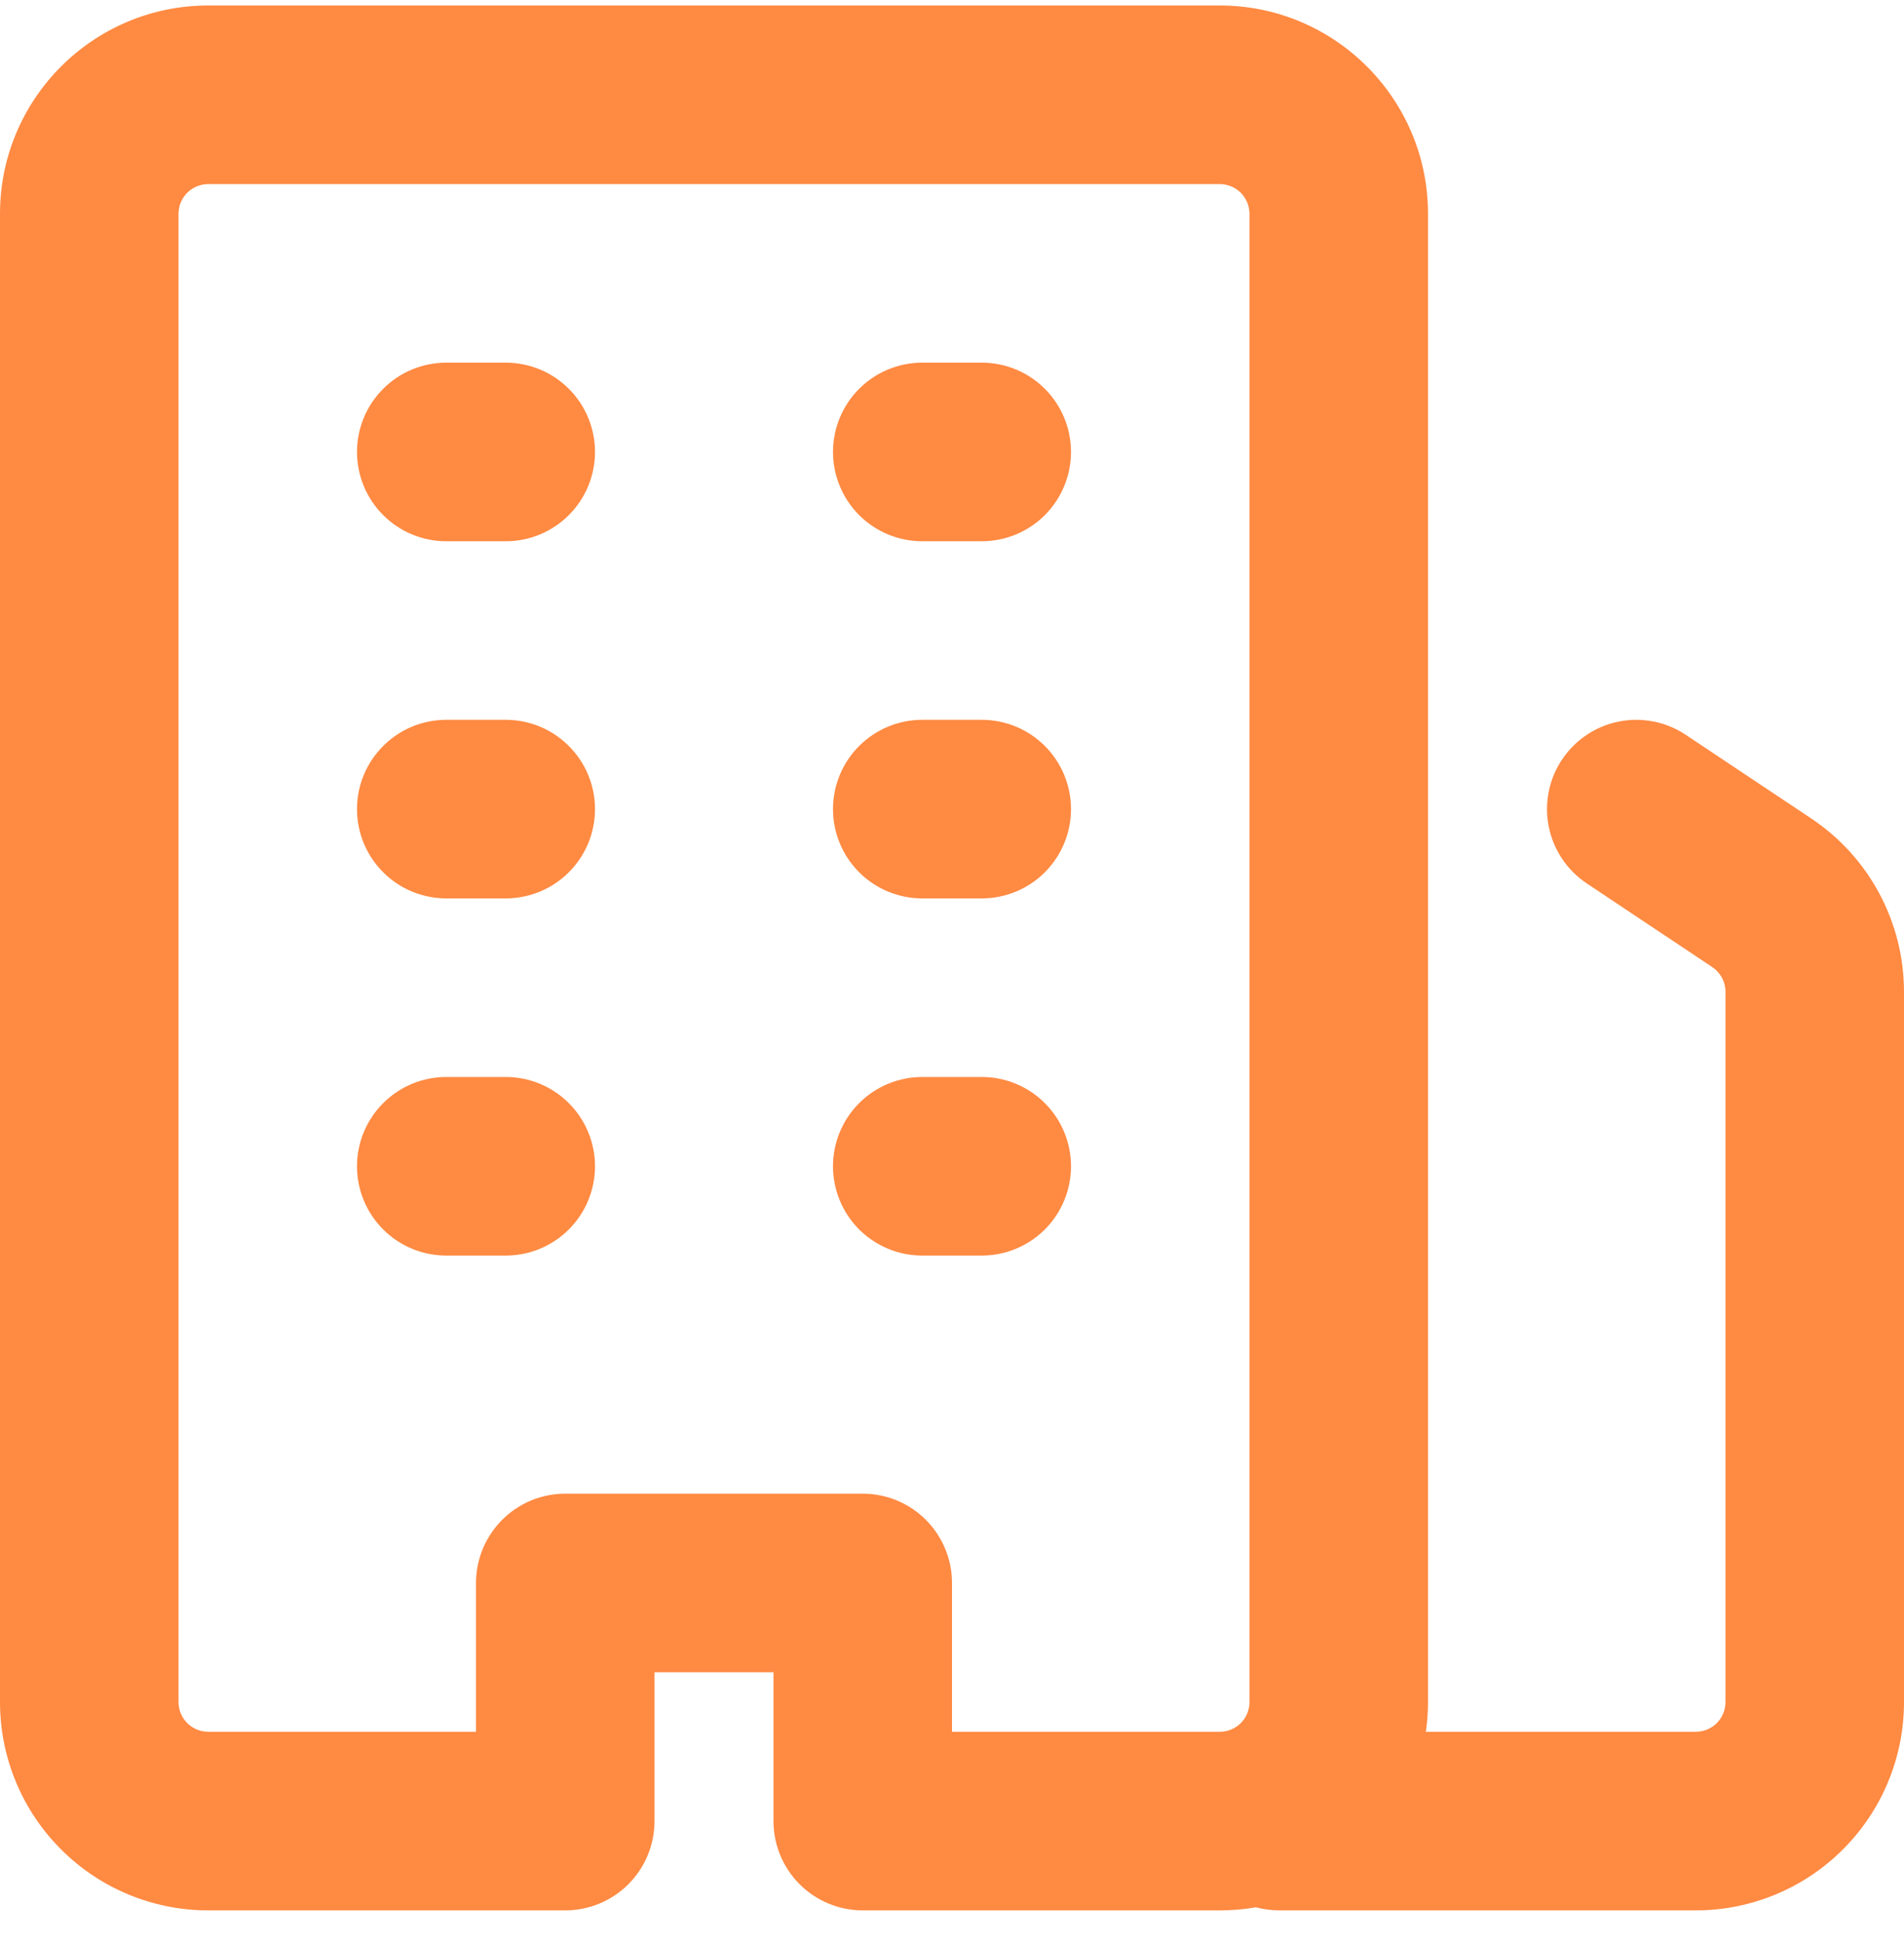 <svg width="50" height="51" viewBox="0 0 50 51" fill="none" xmlns="http://www.w3.org/2000/svg">
<path d="M5.469 50.144C4.018 50.144 2.627 49.568 1.602 48.542C0.576 47.517 0 46.126 0 44.675L0 5.613C0 2.594 2.45 0.144 5.469 0.144H32.031C35.05 0.144 37.5 2.594 37.5 5.613V44.675C37.5 44.94 37.481 45.2 37.444 45.456H44.531C44.738 45.456 44.937 45.374 45.084 45.228C45.23 45.081 45.312 44.883 45.312 44.675V26.035C45.313 25.906 45.281 25.78 45.221 25.666C45.16 25.553 45.072 25.456 44.966 25.385L41.669 23.188C41.413 23.017 41.193 22.798 41.022 22.542C40.85 22.286 40.731 21.999 40.671 21.697C40.61 21.396 40.61 21.085 40.67 20.783C40.729 20.481 40.848 20.194 41.019 19.938C41.19 19.682 41.409 19.462 41.665 19.291C41.92 19.119 42.207 19 42.509 18.94C42.811 18.879 43.122 18.879 43.424 18.939C43.725 18.998 44.013 19.117 44.269 19.288L47.566 21.485C49.087 22.5 50 24.206 50 26.035V44.675C50 46.126 49.424 47.517 48.398 48.542C47.373 49.568 45.982 50.144 44.531 50.144H33.594C33.386 50.143 33.179 50.115 32.978 50.063C32.67 50.117 32.354 50.144 32.031 50.144H22.656C22.035 50.144 21.439 49.897 20.999 49.458C20.559 49.018 20.312 48.422 20.312 47.8V43.894H17.188V47.8C17.188 48.422 16.941 49.018 16.501 49.458C16.061 49.897 15.465 50.144 14.844 50.144H5.469ZM4.688 44.675C4.688 45.106 5.037 45.456 5.469 45.456H12.5V41.55C12.5 40.929 12.747 40.333 13.187 39.893C13.626 39.453 14.222 39.206 14.844 39.206H22.656C23.278 39.206 23.874 39.453 24.314 39.893C24.753 40.333 25 40.929 25 41.55V45.456H32.031C32.238 45.456 32.437 45.374 32.584 45.228C32.73 45.081 32.812 44.883 32.812 44.675V5.613C32.812 5.406 32.73 5.207 32.584 5.06C32.437 4.914 32.238 4.832 32.031 4.832H5.469C5.262 4.832 5.063 4.914 4.916 5.06C4.77 5.207 4.688 5.406 4.688 5.613V44.675ZM11.719 18.894H13.281C13.903 18.894 14.499 19.141 14.938 19.581C15.378 20.02 15.625 20.616 15.625 21.238C15.625 21.859 15.378 22.456 14.938 22.895C14.499 23.335 13.903 23.581 13.281 23.581H11.719C11.097 23.581 10.501 23.335 10.062 22.895C9.622 22.456 9.375 21.859 9.375 21.238C9.375 20.616 9.622 20.02 10.062 19.581C10.501 19.141 11.097 18.894 11.719 18.894ZM9.375 11.863C9.375 11.241 9.622 10.645 10.062 10.206C10.501 9.766 11.097 9.519 11.719 9.519H13.281C13.903 9.519 14.499 9.766 14.938 10.206C15.378 10.645 15.625 11.241 15.625 11.863C15.625 12.484 15.378 13.081 14.938 13.52C14.499 13.96 13.903 14.207 13.281 14.207H11.719C11.097 14.207 10.501 13.96 10.062 13.52C9.622 13.081 9.375 12.484 9.375 11.863ZM21.875 21.238C21.875 20.616 22.122 20.02 22.561 19.581C23.001 19.141 23.597 18.894 24.219 18.894H25.781C26.403 18.894 26.999 19.141 27.439 19.581C27.878 20.02 28.125 20.616 28.125 21.238C28.125 21.859 27.878 22.456 27.439 22.895C26.999 23.335 26.403 23.581 25.781 23.581H24.219C23.597 23.581 23.001 23.335 22.561 22.895C22.122 22.456 21.875 21.859 21.875 21.238ZM24.219 9.519H25.781C26.403 9.519 26.999 9.766 27.439 10.206C27.878 10.645 28.125 11.241 28.125 11.863C28.125 12.484 27.878 13.081 27.439 13.52C26.999 13.96 26.403 14.207 25.781 14.207H24.219C23.597 14.207 23.001 13.96 22.561 13.52C22.122 13.081 21.875 12.484 21.875 11.863C21.875 11.241 22.122 10.645 22.561 10.206C23.001 9.766 23.597 9.519 24.219 9.519ZM9.375 30.613C9.375 29.991 9.622 29.395 10.062 28.956C10.501 28.516 11.097 28.269 11.719 28.269H13.281C13.903 28.269 14.499 28.516 14.938 28.956C15.378 29.395 15.625 29.991 15.625 30.613C15.625 31.234 15.378 31.831 14.938 32.27C14.499 32.71 13.903 32.956 13.281 32.956H11.719C11.097 32.956 10.501 32.71 10.062 32.27C9.622 31.831 9.375 31.234 9.375 30.613ZM24.219 28.269H25.781C26.403 28.269 26.999 28.516 27.439 28.956C27.878 29.395 28.125 29.991 28.125 30.613C28.125 31.234 27.878 31.831 27.439 32.27C26.999 32.71 26.403 32.956 25.781 32.956H24.219C23.597 32.956 23.001 32.71 22.561 32.27C22.122 31.831 21.875 31.234 21.875 30.613C21.875 29.991 22.122 29.395 22.561 28.956C23.001 28.516 23.597 28.269 24.219 28.269Z" fill="#FF8A42"/>
</svg>
